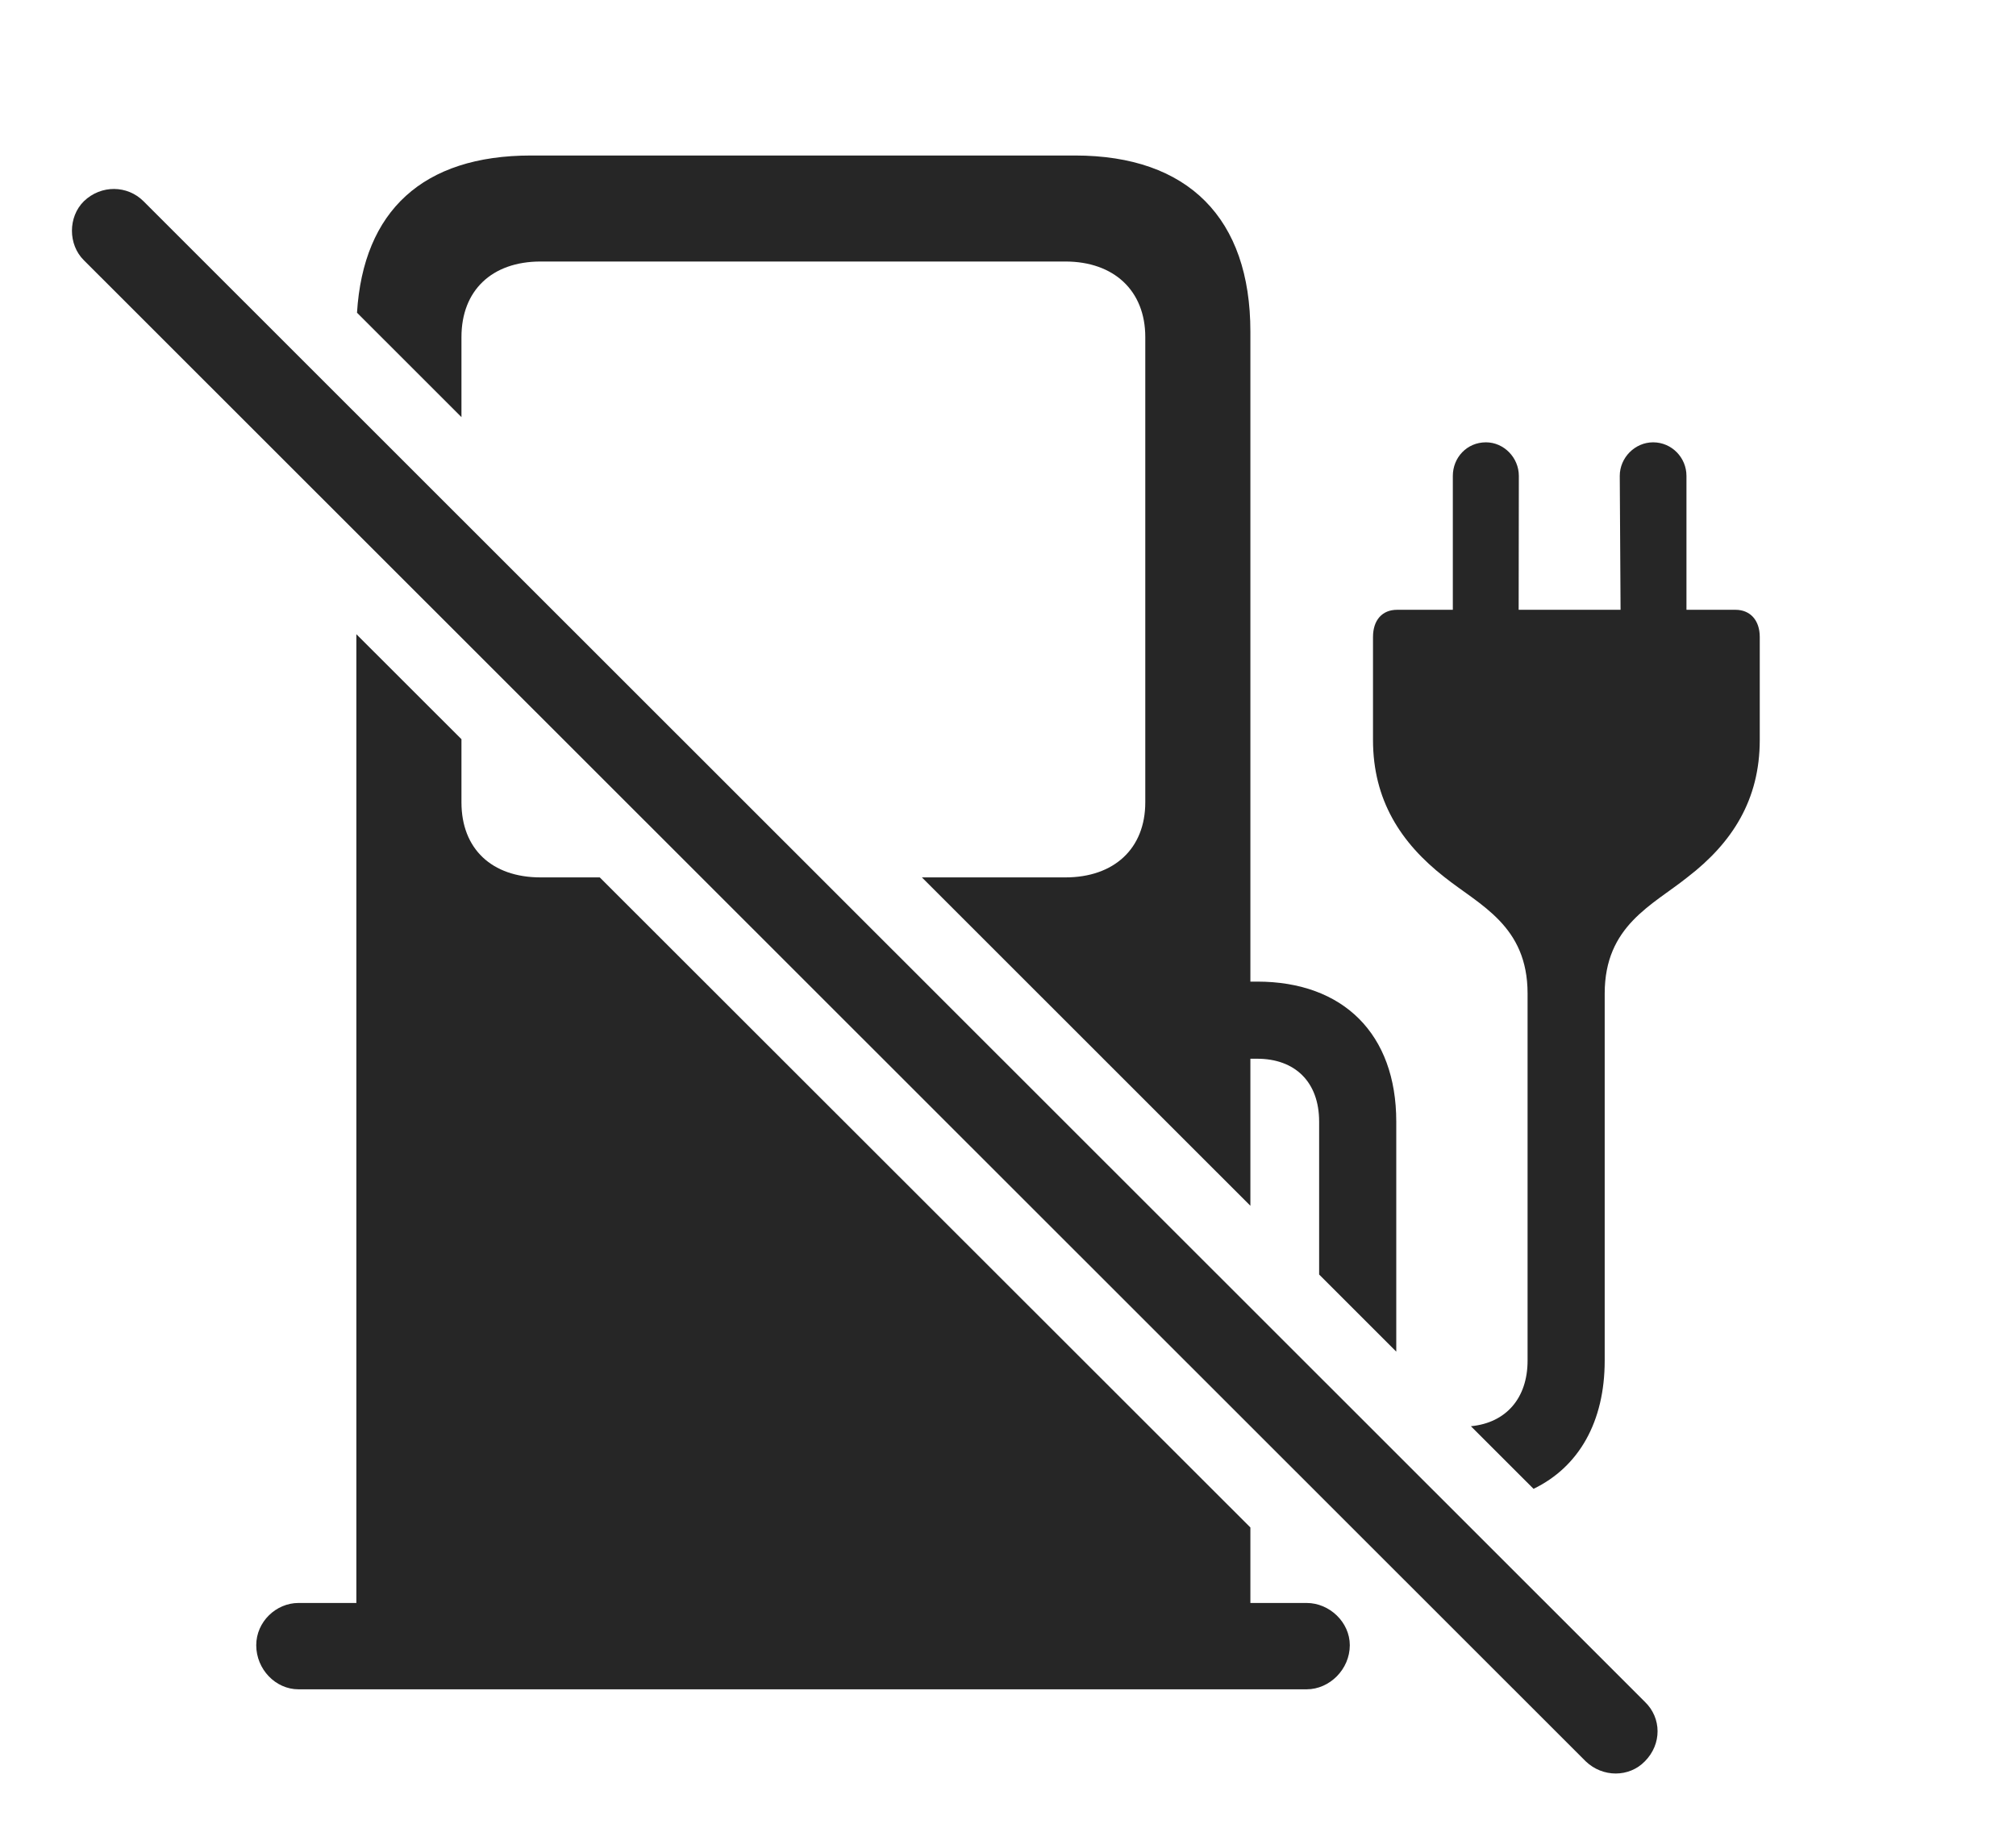 <?xml version="1.0" encoding="UTF-8"?>
<!--Generator: Apple Native CoreSVG 232.5-->
<!DOCTYPE svg
PUBLIC "-//W3C//DTD SVG 1.1//EN"
       "http://www.w3.org/Graphics/SVG/1.1/DTD/svg11.dtd">
<svg version="1.1" xmlns="http://www.w3.org/2000/svg" xmlns:xlink="http://www.w3.org/1999/xlink" width="140.791" height="128.868">
 <g>
  <rect height="128.868" opacity="0" width="140.791" x="0" y="0"/>
  <path d="M32.227 51.625L32.227 56.036C32.227 59.278 34.342 61.276 37.755 61.276L41.886 61.276L87.323 106.676L87.323 111.949L91.253 111.949C92.853 111.949 94.266 113.298 94.266 114.898C94.266 116.581 92.853 117.979 91.253 117.979L20.845 117.979C19.245 117.979 17.895 116.581 17.895 114.898C17.895 113.264 19.278 111.949 20.845 111.949L24.887 111.949L24.887 44.291ZM117.777 33.235L117.777 42.587L121.199 42.587C122.228 42.587 122.896 43.316 122.896 44.488L122.896 51.676C122.896 55.87 120.961 58.866 117.87 61.246C115.393 63.231 112.067 64.643 112.067 69.386L112.067 95.024C112.067 99.302 110.259 102.451 107.098 103.978L102.723 99.605C105.167 99.373 106.681 97.653 106.681 95.024L106.681 69.386C106.681 64.643 103.355 63.231 100.864 61.246C97.821 58.866 95.886 55.87 95.886 51.676L95.886 44.488C95.886 43.316 96.521 42.587 97.568 42.587L101.461 42.587L101.461 33.235C101.461 31.963 102.436 30.891 103.775 30.891C105.028 30.891 106.071 31.963 106.071 33.235L106.058 42.587L113.175 42.587L113.119 33.235C113.119 31.963 114.177 30.891 115.448 30.891C116.753 30.891 117.777 31.963 117.777 33.235ZM64.382 61.276L74.406 61.276C77.786 61.276 79.983 59.278 79.983 56.036L79.983 23.537C79.983 20.296 77.786 18.264 74.406 18.264L37.755 18.264C34.342 18.264 32.227 20.296 32.227 23.537L32.227 29.132L24.932 21.839C25.376 14.728 29.53 10.86 37.086 10.86L75.076 10.86C82.989 10.86 87.323 15.254 87.323 23.156L87.323 68.554L87.796 68.554C93.798 68.554 97.511 72.199 97.511 78.332L97.511 94.395L92.124 89.01L92.124 78.332C92.124 75.543 90.421 73.94 87.796 73.94L87.323 73.94L87.323 84.21Z" fill="#000000" fill-opacity="0.85"/>
  <path d="M110.743 123.01C111.924 124.142 113.771 124.142 114.87 123.01C116.062 121.814 116.05 119.982 114.87 118.85L10.02 14.052C8.903 12.935 7.07 12.89 5.859 14.052C4.746 15.15 4.746 17.08 5.859 18.178Z" fill="#000000" fill-opacity="0.85"/>
 </g>
</svg>
